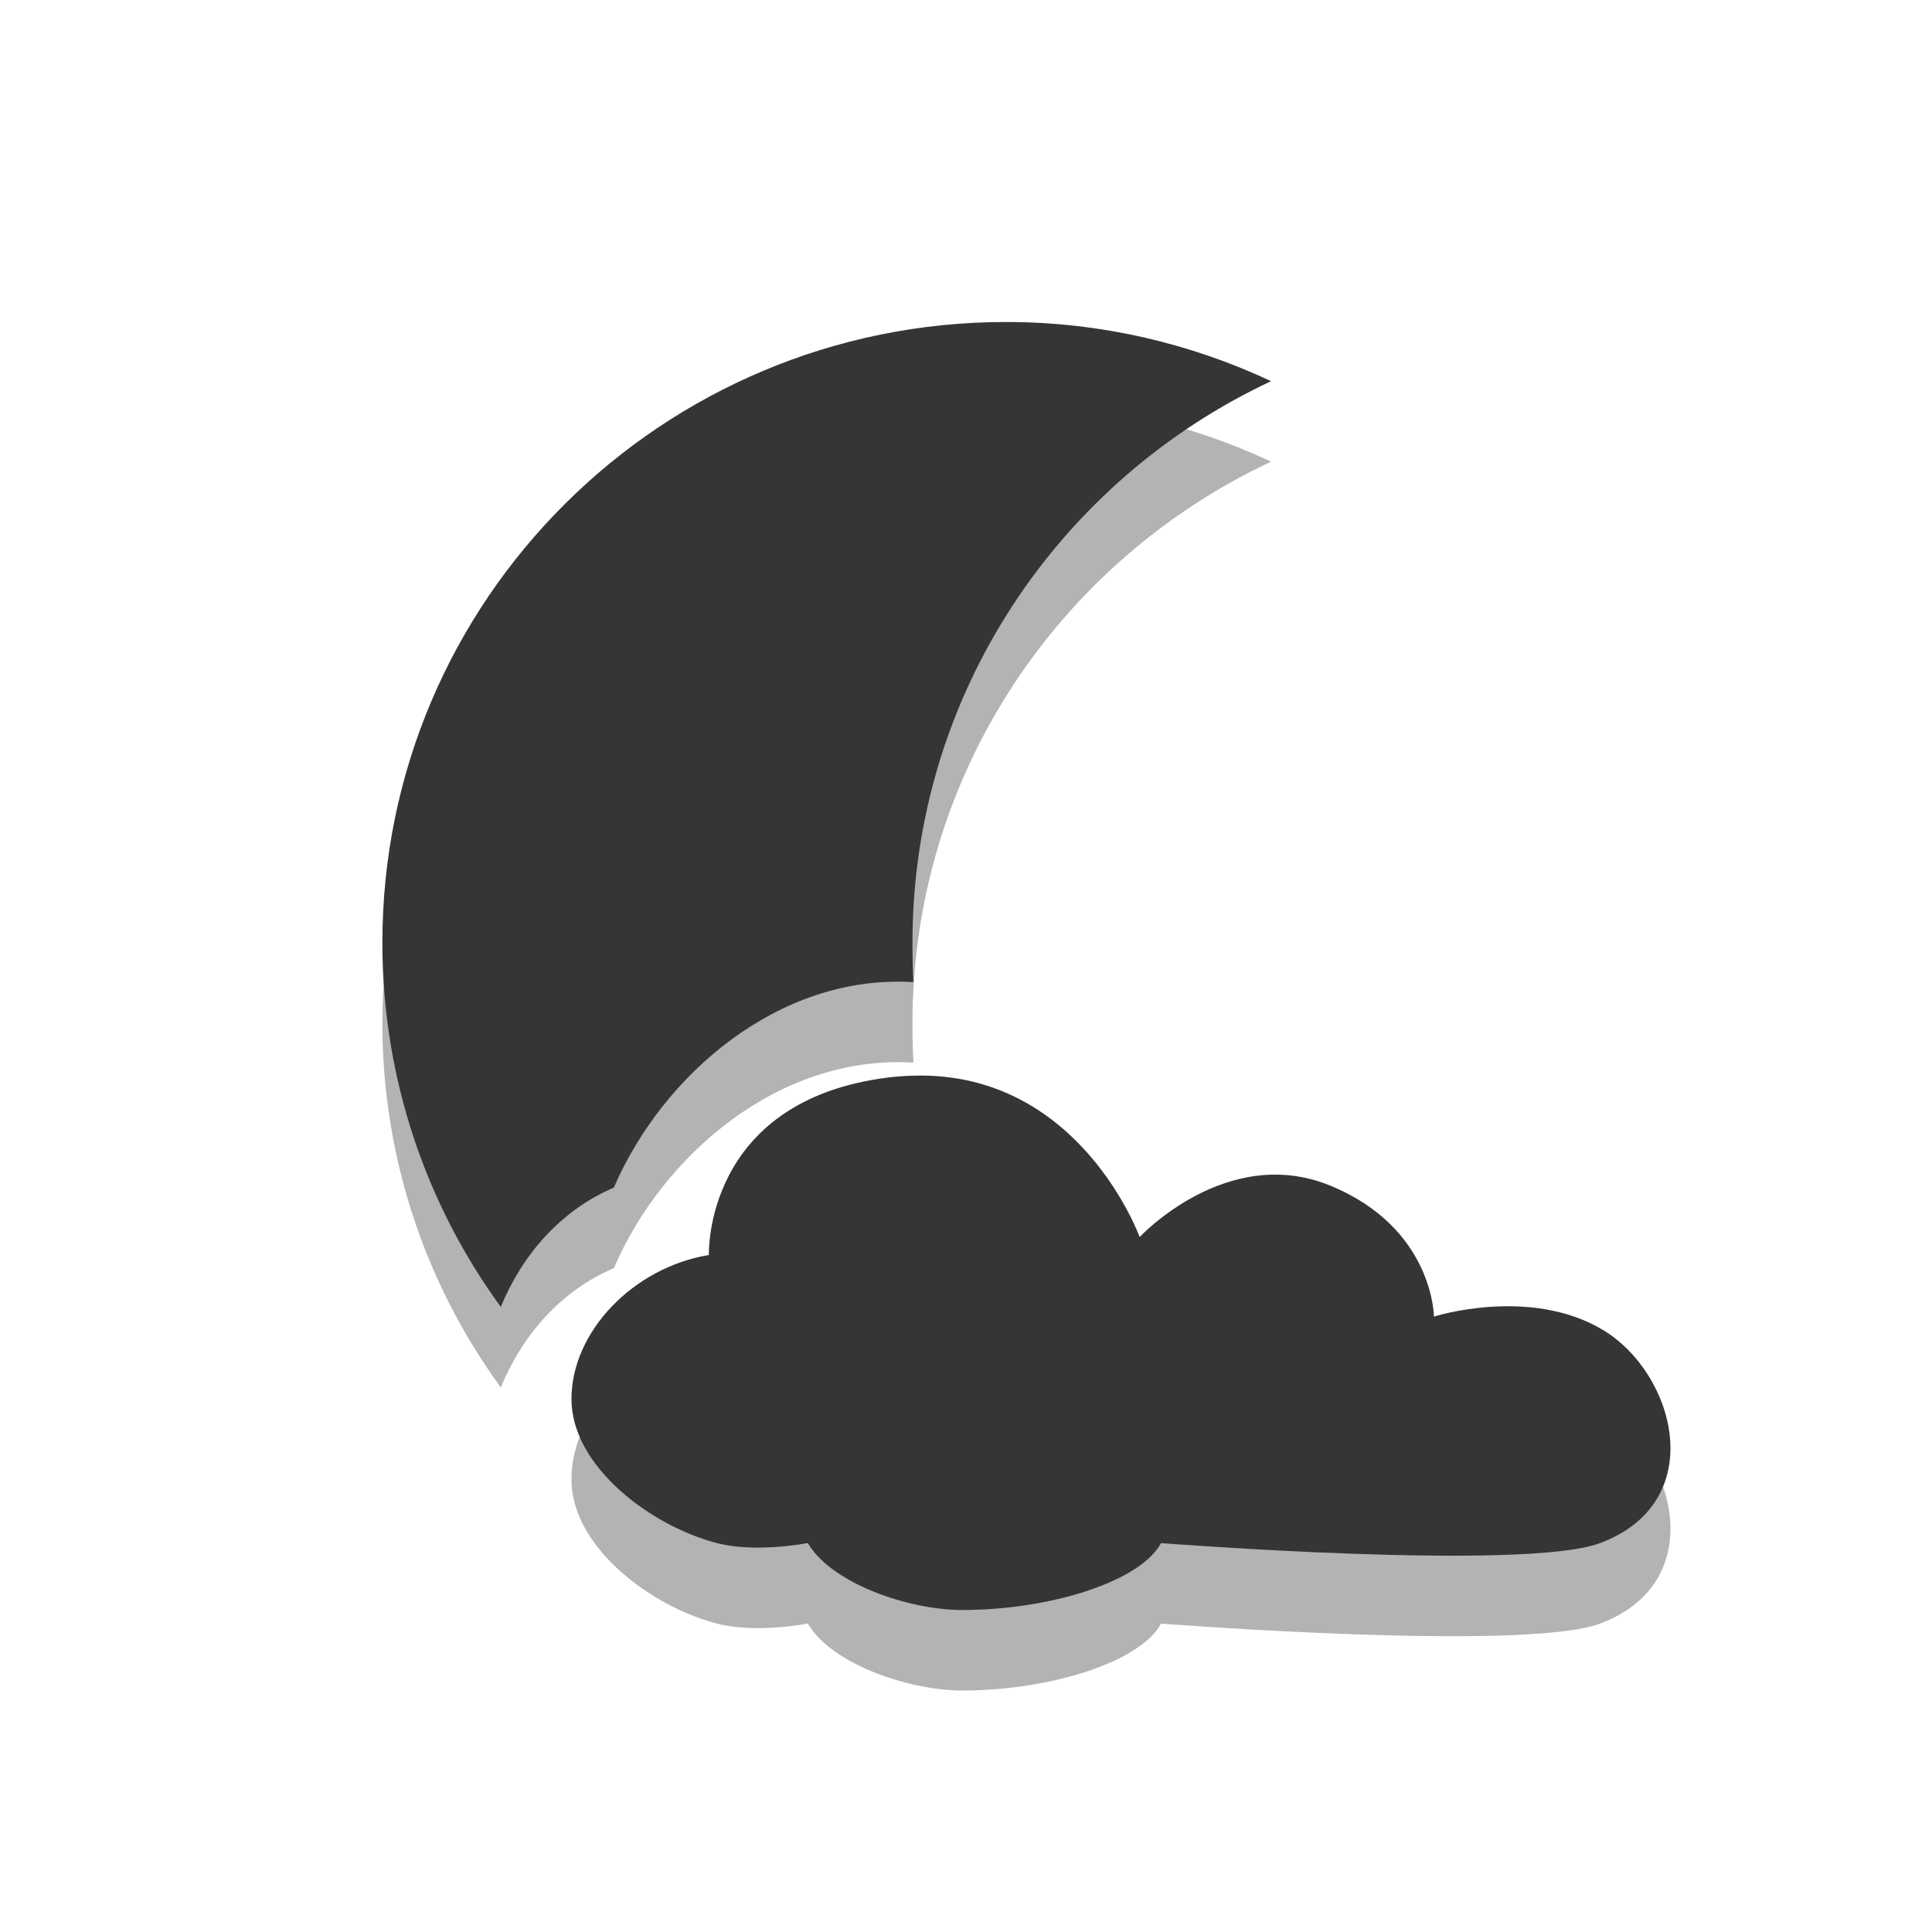 <?xml version="1.0" encoding="UTF-8" standalone="no"?>
<svg
   xmlns:dc="http://purl.org/dc/elements/1.1/"
   xmlns:cc="http://creativecommons.org/ns#"
   xmlns:rdf="http://www.w3.org/1999/02/22-rdf-syntax-ns#"
   xmlns:svg="http://www.w3.org/2000/svg"
   xmlns="http://www.w3.org/2000/svg"
   xmlns:sodipodi="http://sodipodi.sourceforge.net/DTD/sodipodi-0.dtd"
   xmlns:inkscape="http://www.inkscape.org/namespaces/inkscape"
   width="24"
   viewBox="0 0 24 24"
   height="24"
   style="enable-background:new"
   id="svg9944"
   version="1.1"
   inkscape:version="0.91 r"
   sodipodi:docname="weather-few-clouds-night.svg">
  <sodipodi:namedview
     pagecolor="#ffffff"
     bordercolor="#666666"
     borderopacity="1"
     objecttolerance="10"
     gridtolerance="10"
     guidetolerance="10"
     inkscape:pageopacity="0"
     inkscape:pageshadow="2"
     inkscape:window-width="1366"
     inkscape:window-height="747"
     id="namedview10069"
     showgrid="false"
     inkscape:zoom="14.75"
     inkscape:cx="1.0390565"
     inkscape:cy="8"
     inkscape:window-x="0"
     inkscape:window-y="21"
     inkscape:window-maximized="1"
     inkscape:current-layer="svg9944" />
  <defs
     id="defs9946">
    <clipPath
       id="clipPath9948">
      <rect
         width="477.143"
         x="-830"
         y="1580.934"
         height="208.571"
         style="fill:#ffff00"
         id="rect9950" />
    </clipPath>
    <clipPath
       clipPathUnits="userSpaceOnUse"
       id="clipPath9952">
      <rect
         width="357.384"
         x="218.9"
         y="758.675"
         height="318.397"
         style="fill:#ffffff"
         transform="matrix(1,0.004,-0.004,1,0,0)"
         id="rect9954" />
    </clipPath>
    <clipPath
       id="clipPath9956">
      <rect
         width="477.143"
         x="-830"
         y="1580.934"
         height="208.571"
         style="fill:#ffff00"
         id="rect9958" />
    </clipPath>
    <clipPath
       clipPathUnits="userSpaceOnUse"
       id="clipPath9960">
      <rect
         width="301.429"
         x="0"
         y="857.541"
         height="195"
         style="fill:#ffffff"
         id="rect9962" />
    </clipPath>
    <clipPath
       id="clipPath9964">
      <rect
         width="477.143"
         x="-830"
         y="1580.934"
         height="208.571"
         style="fill:#ffff00"
         id="rect9966" />
    </clipPath>
    <clipPath
       id="clipPath9968">
      <rect
         width="477.143"
         x="-830"
         y="1580.934"
         height="208.571"
         style="fill:#ffff00"
         id="rect9970" />
    </clipPath>
    <clipPath
       id="clipPath9972">
      <rect
         width="477.143"
         x="-830"
         y="1580.934"
         height="208.571"
         style="fill:#ffff00"
         id="rect9974" />
    </clipPath>
    <clipPath
       clipPathUnits="userSpaceOnUse"
       id="clipPath9976">
      <rect
         width="357.384"
         x="218.9"
         y="758.675"
         height="318.397"
         style="fill:#ffffff"
         transform="matrix(1,0.004,-0.004,1,0,0)"
         id="rect9978" />
    </clipPath>
    <clipPath
       clipPathUnits="userSpaceOnUse"
       id="clipPath9980">
      <rect
         width="506.461"
         x="8.208"
         y="0.064"
         height="37.48"
         style="fill:#162d50"
         transform="matrix(0.937,0.348,-0.348,0.937,0,0)"
         id="rect9982" />
    </clipPath>
    <clipPath
       clipPathUnits="userSpaceOnUse"
       id="clipPath9984">
      <rect
         width="357.865"
         x="294.934"
         y="780.645"
         height="240.871"
         style="fill:#ff0000"
         transform="matrix(1,-0.023,0.023,1,0,0)"
         id="rect9986" />
    </clipPath>
    <clipPath
       clipPathUnits="userSpaceOnUse"
       id="clipPath9988">
      <rect
         width="506.461"
         x="8.208"
         y="0.064"
         height="37.48"
         style="fill:#162d50"
         transform="matrix(0.937,0.348,-0.348,0.937,0,0)"
         id="rect9990" />
    </clipPath>
    <clipPath
       clipPathUnits="userSpaceOnUse"
       id="clipPath9992">
      <rect
         width="287.432"
         x="257.321"
         y="793.52"
         height="279.027"
         style="fill:#ffffff"
         transform="matrix(1,0.003,-0.003,1,0,0)"
         id="rect9994" />
    </clipPath>
    <clipPath
       clipPathUnits="userSpaceOnUse"
       id="clipPath9996">
      <rect
         width="79.477"
         x="276.365"
         y="977.09"
         height="30.006"
         style="fill:#e20a17"
         id="rect9998" />
    </clipPath>
    <clipPath
       clipPathUnits="userSpaceOnUse"
       id="clipPath10000">
      <rect
         width="350.457"
         x="221.386"
         y="804.242"
         height="235.885"
         transform="matrix(1,0.011,-0.011,1,0,0)"
         id="rect10002" />
    </clipPath>
    <clipPath
       id="clipPath10004">
      <rect
         width="477.143"
         x="-830"
         y="1580.934"
         height="208.571"
         style="fill:#ffff00"
         id="rect10006" />
    </clipPath>
    <clipPath
       clipPathUnits="userSpaceOnUse"
       id="clipPath10008">
      <rect
         width="63.987"
         x="448.118"
         y="815.74"
         height="41.394"
         style="fill:#ffffff"
         transform="matrix(0.887,0.461,-0.461,0.887,0,0)"
         id="rect10010" />
    </clipPath>
    <clipPath
       clipPathUnits="userSpaceOnUse"
       id="clipPath10012">
      <rect
         width="301.429"
         x="0"
         y="857.541"
         height="195"
         style="fill:#ffffff"
         id="rect10014" />
    </clipPath>
    <clipPath
       clipPathUnits="userSpaceOnUse"
       id="clipPath10016">
      <rect
         width="301.429"
         x="0"
         y="0.06"
         height="195"
         style="fill:#ffffff"
         id="rect10018" />
    </clipPath>
    <clipPath
       clipPathUnits="userSpaceOnUse"
       id="clipPath10020">
      <rect
         width="301.429"
         x="0"
         y="857.541"
         height="195"
         style="fill:#ffffff"
         id="rect10022" />
    </clipPath>
    <clipPath
       id="clipPath10024">
      <rect
         width="477.143"
         x="-830"
         y="1580.934"
         height="208.571"
         style="fill:#ffff00"
         id="rect10026" />
    </clipPath>
    <clipPath
       id="clipPath11535"
       clipPathUnits="userSpaceOnUse">
      <path
         style="fill:#44aa00"
         d="m 699.286,672.932 a 40.714,40.714 0 1 1 -81.429,0 40.714,40.714 0 1 1 81.429,0 z"
         id="path10029"
         inkscape:connector-curvature="0" />
    </clipPath>
    <clipPath
       clipPathUnits="userSpaceOnUse"
       id="clipPath10031">
      <path
         style="fill:#44aa00"
         d="m 699.286,672.932 a 40.714,40.714 0 1 1 -81.429,0 40.714,40.714 0 1 1 81.429,0 z"
         transform="matrix(4.323,0,0,4.323,-2450.68,-2667.55)"
         id="path10033"
         inkscape:connector-curvature="0" />
    </clipPath>
    <clipPath
       clipPathUnits="userSpaceOnUse"
       id="clipPath10035">
      <path
         style="fill:#44aa00"
         d="m 699.286,672.932 a 40.714,40.714 0 1 1 -81.429,0 40.714,40.714 0 1 1 81.429,0 z"
         transform="matrix(4.323,0,0,4.323,-2450.68,-2667.55)"
         id="path10037"
         clip-path="url(#clipPath11535)"
         inkscape:connector-curvature="0" />
    </clipPath>
    <clipPath
       id="clipPath10039">
      <rect
         width="477.143"
         x="-830"
         y="1580.934"
         height="208.571"
         style="fill:#ffff00"
         id="rect10041" />
    </clipPath>
    <clipPath
       clipPathUnits="userSpaceOnUse"
       id="clipPath10043">
      <path
         style="fill:#44aa00"
         d="m 699.286,672.932 a 40.714,40.714 0 1 1 -81.429,0 40.714,40.714 0 1 1 81.429,0 z"
         id="path10045"
         clip-path="url(#clipPath11535)"
         inkscape:connector-curvature="0" />
    </clipPath>
    <clipPath
       id="clipPath10047">
      <rect
         width="477.143"
         x="-830"
         y="1580.934"
         height="208.571"
         style="fill:#ffff00"
         id="rect10049" />
    </clipPath>
    <clipPath
       id="clipPath10051">
      <rect
         width="477.143"
         x="-830"
         y="1580.934"
         height="208.571"
         style="fill:#ffff00"
         id="rect10053" />
    </clipPath>
    <clipPath
       clipPathUnits="userSpaceOnUse"
       id="clipPath10055">
      <path
         style="fill:#44aa00"
         d="m 699.286,672.932 a 40.714,40.714 0 1 1 -81.429,0 40.714,40.714 0 1 1 81.429,0 z"
         transform="matrix(4.323,0,0,4.323,-2450.68,-2667.55)"
         id="path10057"
         clip-path="url(#clipPath11535)"
         inkscape:connector-curvature="0" />
    </clipPath>
    <clipPath
       id="clipPath10059">
      <rect
         width="477.143"
         x="-830"
         y="1580.934"
         height="208.571"
         style="fill:#ffff00"
         id="rect10061" />
    </clipPath>
    <clipPath
       id="clipPath10063">
      <rect
         width="477.143"
         x="-830"
         y="1580.934"
         height="208.571"
         style="fill:#ffff00"
         id="rect10065" />
    </clipPath>
  </defs>
  <path
     style="opacity:0.3;fill:#000000;fill-opacity:1;enable-background:new"
     d="M 12.498,5 C 8.219,5 4.75,8.452 4.75,12.711 c 0,1.689 0.545,3.254 1.471,4.524 0.264,-0.644 0.742,-1.199 1.404,-1.482 0.606,-1.403 2.045,-2.643 3.698,-2.554 0.008,-3.85e-4 0.016,3.86e-4 0.024,0 -0.01,-0.162 -0.012,-0.324 -0.012,-0.488 0,-3.087 1.823,-5.744 4.455,-6.976 C 14.791,5.267 13.675,5 12.498,5 Z m -1.047,9.361 c -0.132,0 -0.274,0.006 -0.418,0.024 -2.297,0.288 -2.227,2.205 -2.227,2.205 -0.941,0.156 -1.707,0.954 -1.707,1.789 0,0.835 0.98,1.574 1.804,1.789 0.49,0.128 1.132,0 1.132,0 C 10.325,20.668 11.284,21 11.953,21 c 1.091,0 2.211,-0.352 2.47,-0.831 0,0 4.516,0.352 5.454,0 1.365,-0.512 0.938,-2.11 0.03,-2.651 -0.908,-0.541 -2.094,-0.163 -2.094,-0.163 0,0 -0.005,-1.101 -1.289,-1.627 -1.284,-0.526 -2.367,0.639 -2.367,0.639 0,0 -0.719,-1.994 -2.706,-2.006 z"
     id="path10067-7"
     inkscape:connector-curvature="0" />
  <path
     style="fill:#353535;fill-opacity:1"
     d="m 12.498,4 c -4.279,0 -7.748,3.452 -7.748,7.711 0,1.689 0.545,3.254 1.471,4.524 0.264,-0.644 0.742,-1.199 1.404,-1.482 0.606,-1.403 2.045,-2.643 3.698,-2.554 0.008,-3.85e-4 0.016,3.86e-4 0.024,0 -0.01,-0.162 -0.012,-0.324 -0.012,-0.488 0,-3.087 1.823,-5.744 4.455,-6.976 C 14.791,4.267 13.675,4 12.498,4 Z m -1.047,9.361 c -0.132,0 -0.274,0.006 -0.418,0.024 -2.297,0.288 -2.227,2.205 -2.227,2.205 -0.941,0.156 -1.707,0.954 -1.707,1.789 0,0.835 0.98,1.574 1.804,1.789 0.49,0.128 1.132,0 1.132,0 C 10.325,19.668 11.284,20 11.953,20 c 1.091,0 2.211,-0.352 2.47,-0.831 0,0 4.516,0.352 5.454,0 1.365,-0.512 0.938,-2.11 0.03,-2.651 -0.908,-0.541 -2.094,-0.163 -2.094,-0.163 0,0 -0.005,-1.101 -1.289,-1.627 -1.284,-0.526 -2.367,0.639 -2.367,0.639 0,0 -0.719,-1.994 -2.706,-2.006 z"
     id="path10067"
     inkscape:connector-curvature="0" />
</svg>
